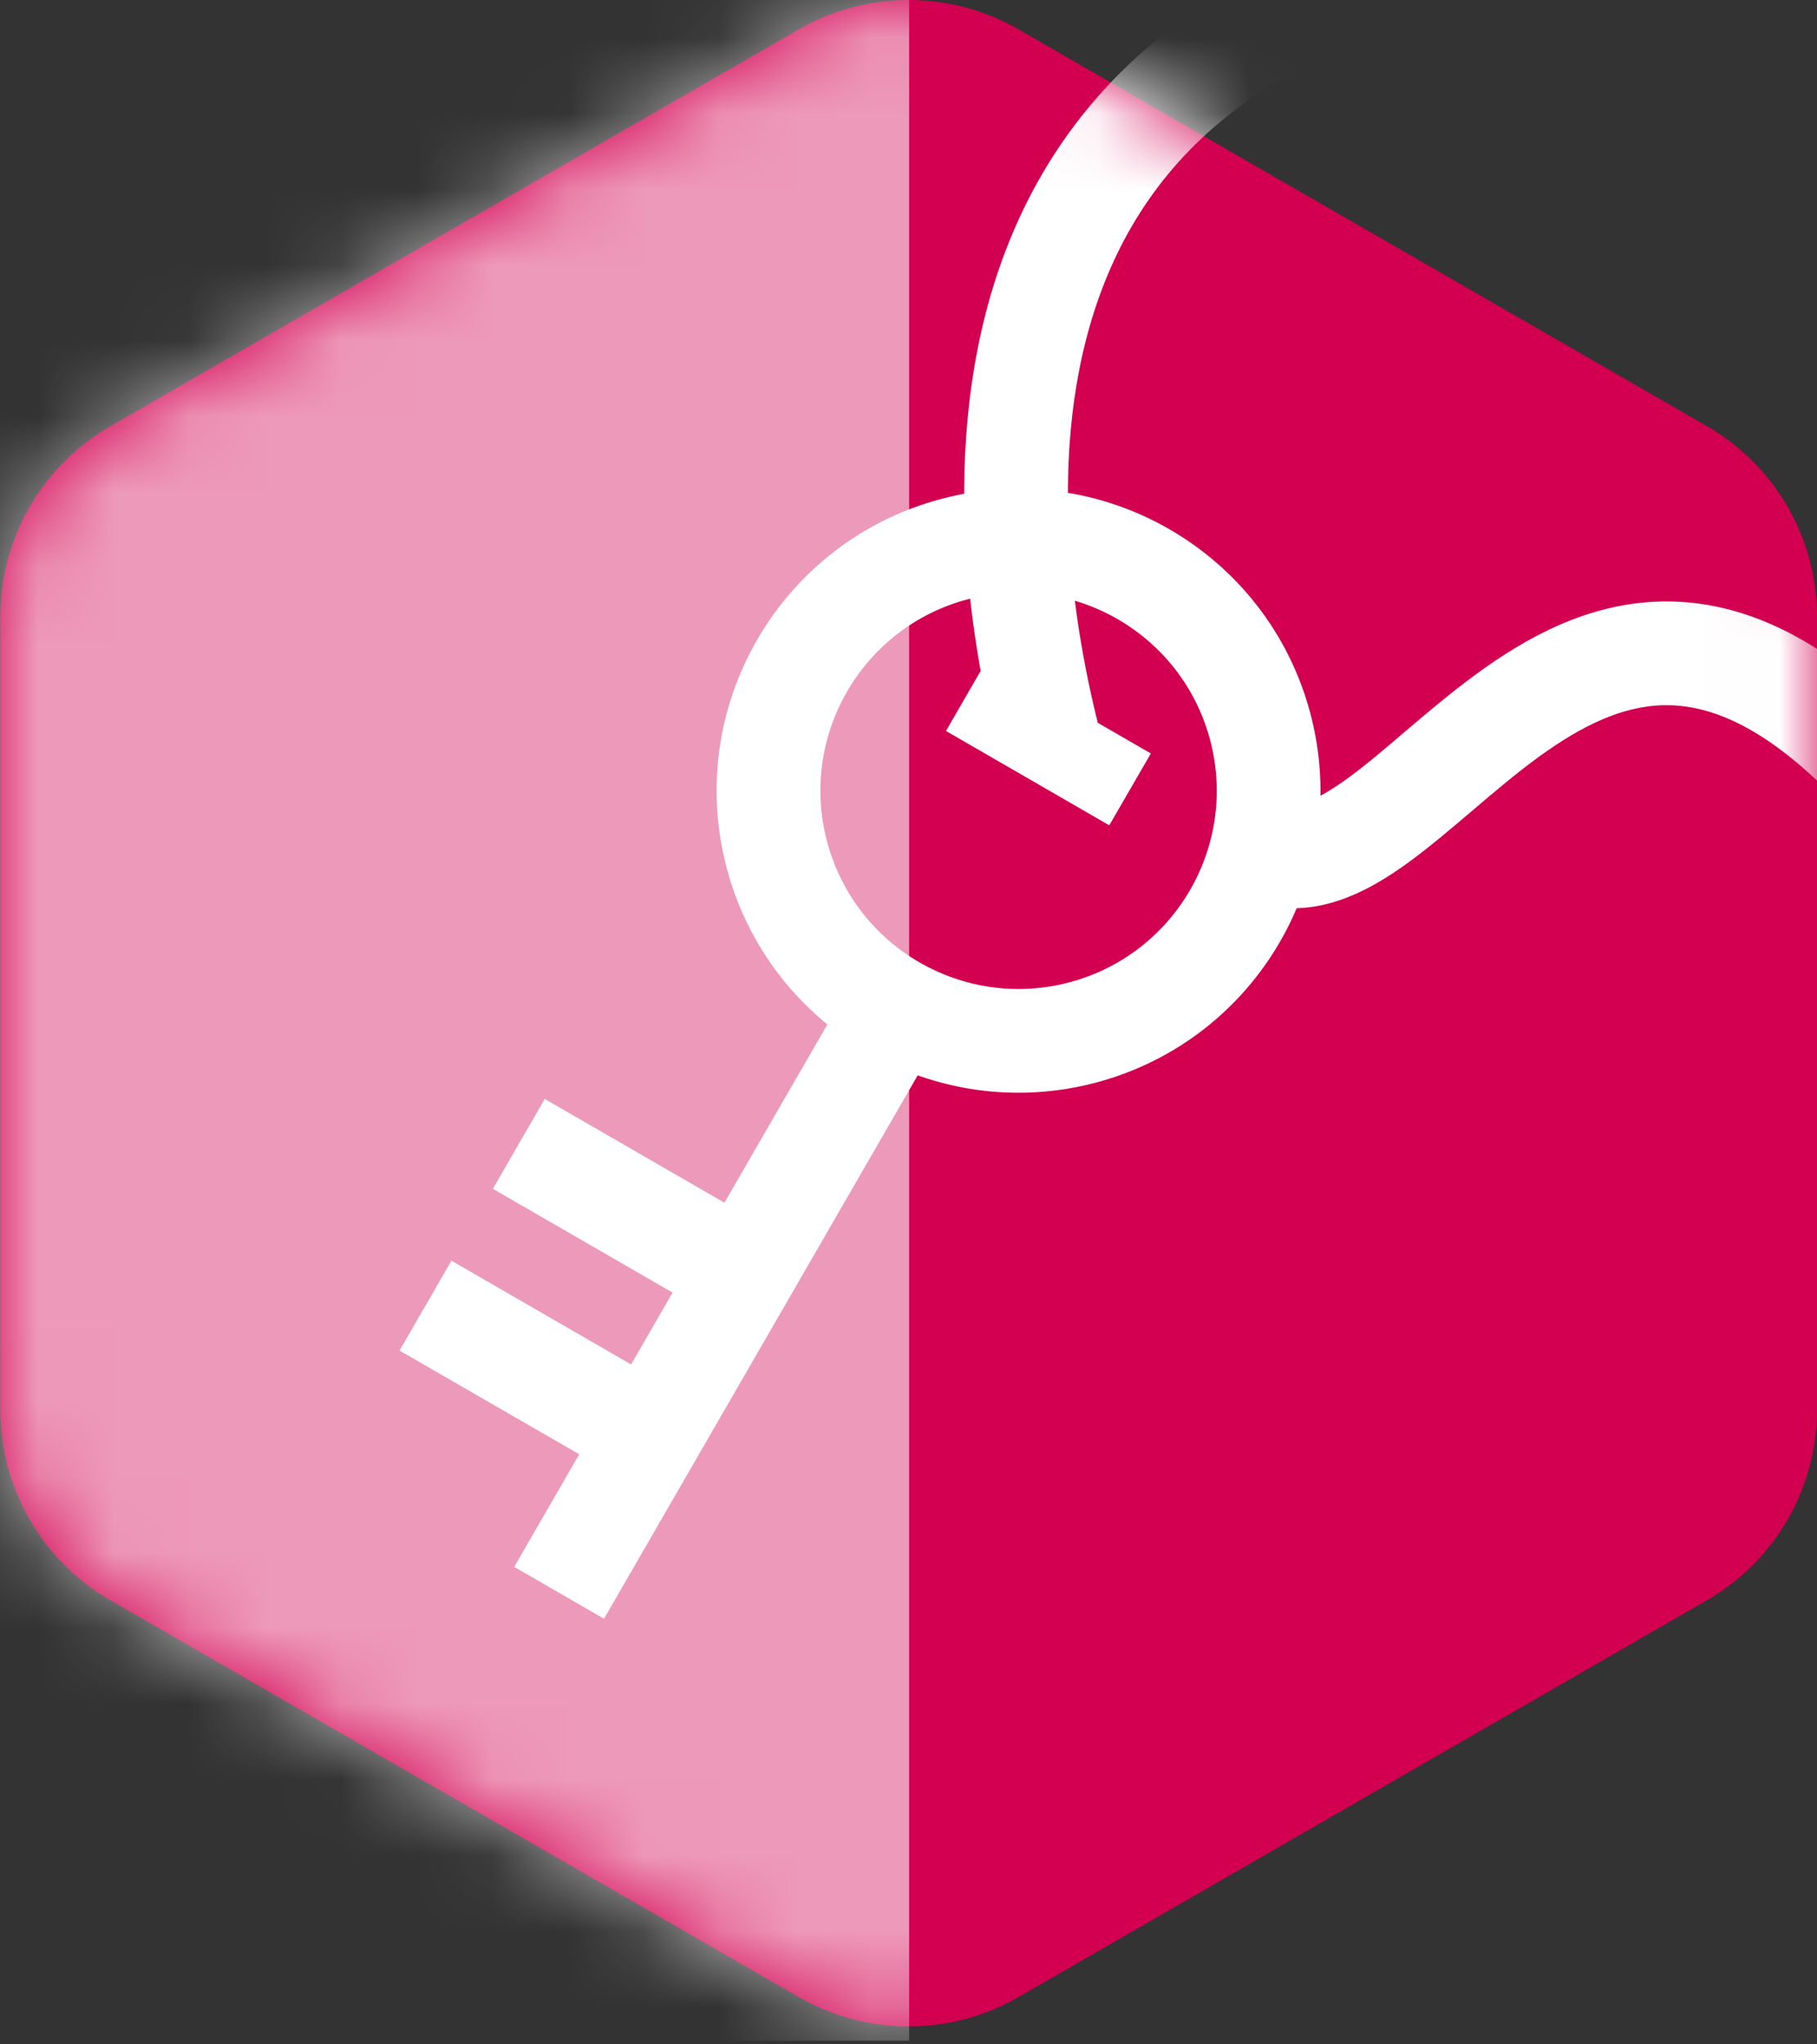 <svg width="24" height="27" viewBox="0 0 24 27" fill="none" xmlns="http://www.w3.org/2000/svg">
<rect x="0" y="0" width="24" height="27" fill="#333333" stroke="none"/>
<path fill-rule="evenodd" clip-rule="evenodd" d="M10.549 0.389C10.991 0.134 11.492 0 12.002 0C12.512 0 13.013 0.134 13.455 0.389L22.547 5.629C22.988 5.883 23.355 6.249 23.61 6.69C23.865 7.131 24 7.632 24 8.141V18.621C24 19.131 23.865 19.631 23.61 20.072C23.355 20.514 22.988 20.88 22.547 21.134L13.455 26.374C13.013 26.629 12.512 26.763 12.002 26.763C11.492 26.763 10.991 26.629 10.549 26.374L1.457 21.134C1.015 20.88 0.649 20.514 0.394 20.072C0.139 19.631 0.004 19.131 0.004 18.621V8.141C0.004 7.632 0.138 7.131 0.394 6.69C0.649 6.249 1.015 5.883 1.457 5.629L10.549 0.389Z" fill="#D30051"/>
<mask id="mask0_11149_17178" style="mask-type:alpha" maskUnits="userSpaceOnUse" x="0" y="0" width="24" height="27">
<path fill-rule="evenodd" clip-rule="evenodd" d="M10.545 0.389C10.987 0.134 11.488 0 11.998 0C12.508 0 13.009 0.134 13.451 0.389L22.543 5.629C22.984 5.883 23.351 6.249 23.606 6.69C23.861 7.131 23.996 7.632 23.996 8.141V18.621C23.996 19.131 23.861 19.631 23.606 20.072C23.351 20.514 22.984 20.88 22.543 21.134L13.451 26.374C13.009 26.629 12.508 26.763 11.998 26.763C11.488 26.763 10.987 26.629 10.545 26.374L1.453 21.134C1.011 20.88 0.645 20.514 0.39 20.072C0.135 19.631 0 19.131 0 18.621V8.141C0 7.632 0.135 7.131 0.39 6.69C0.645 6.249 1.011 5.883 1.453 5.629L10.545 0.389Z" fill="#3B86FF"/>
</mask>
<g mask="url(#mask0_11149_17178)">
<g style="mix-blend-mode:overlay" opacity="0.6">
<path d="M12.008 0H-0.267V26.952H12.008V0Z" fill="white"/>
</g>
<path d="M12.363 13.784L11.177 13.099L6.792 20.694L7.978 21.379L12.363 13.784Z" fill="white"/>
<path d="M10.041 17.739L10.726 16.552L7.195 14.514L6.51 15.701L10.041 17.739Z" fill="white"/>
<path d="M8.809 19.875L9.494 18.689L5.963 16.65L5.277 17.837L8.809 19.875Z" fill="white"/>
<path fill-rule="evenodd" clip-rule="evenodd" d="M14.131 12.972C12.735 13.346 11.3 12.517 10.926 11.121C10.552 9.725 11.38 8.29 12.777 7.916C14.173 7.542 15.608 8.37 15.982 9.766C16.356 11.162 15.527 12.598 14.131 12.972ZM14.486 14.295C12.359 14.865 10.172 13.603 9.602 11.476C9.032 9.348 10.295 7.162 12.422 6.592C14.549 6.022 16.735 7.284 17.305 9.412C17.875 11.539 16.613 13.725 14.486 14.295Z" fill="white"/>
<path d="M13.043 8.705L15.201 9.951L14.652 10.9L12.495 9.654L13.043 8.705Z" fill="white"/>
<path fill-rule="evenodd" clip-rule="evenodd" d="M14.596 3.715C13.783 5.744 14.147 8.133 14.504 9.563L13.175 9.896C12.802 8.403 12.343 5.653 13.324 3.205C13.822 1.961 14.69 0.803 16.098 -0.054C17.497 -0.906 19.39 -1.436 21.905 -1.507L21.944 -0.137C19.595 -0.071 17.953 0.421 16.81 1.116C15.676 1.807 14.993 2.722 14.596 3.715Z" fill="white"/>
<path fill-rule="evenodd" clip-rule="evenodd" d="M18.612 11.384C18.078 11.773 17.308 12.215 16.461 11.872L16.975 10.602C17.087 10.647 17.293 10.649 17.804 10.277C18.035 10.109 18.277 9.903 18.555 9.665L18.577 9.647C18.856 9.409 19.168 9.145 19.499 8.903C20.157 8.422 20.973 7.964 21.945 7.944C22.942 7.924 23.957 8.363 25.004 9.373L24.053 10.36C23.182 9.52 22.502 9.303 21.974 9.314C21.421 9.325 20.885 9.587 20.308 10.008C20.023 10.217 19.748 10.45 19.465 10.691C19.452 10.702 19.439 10.713 19.426 10.724C19.162 10.948 18.885 11.184 18.612 11.384Z" fill="white"/>
</g>
</svg>
